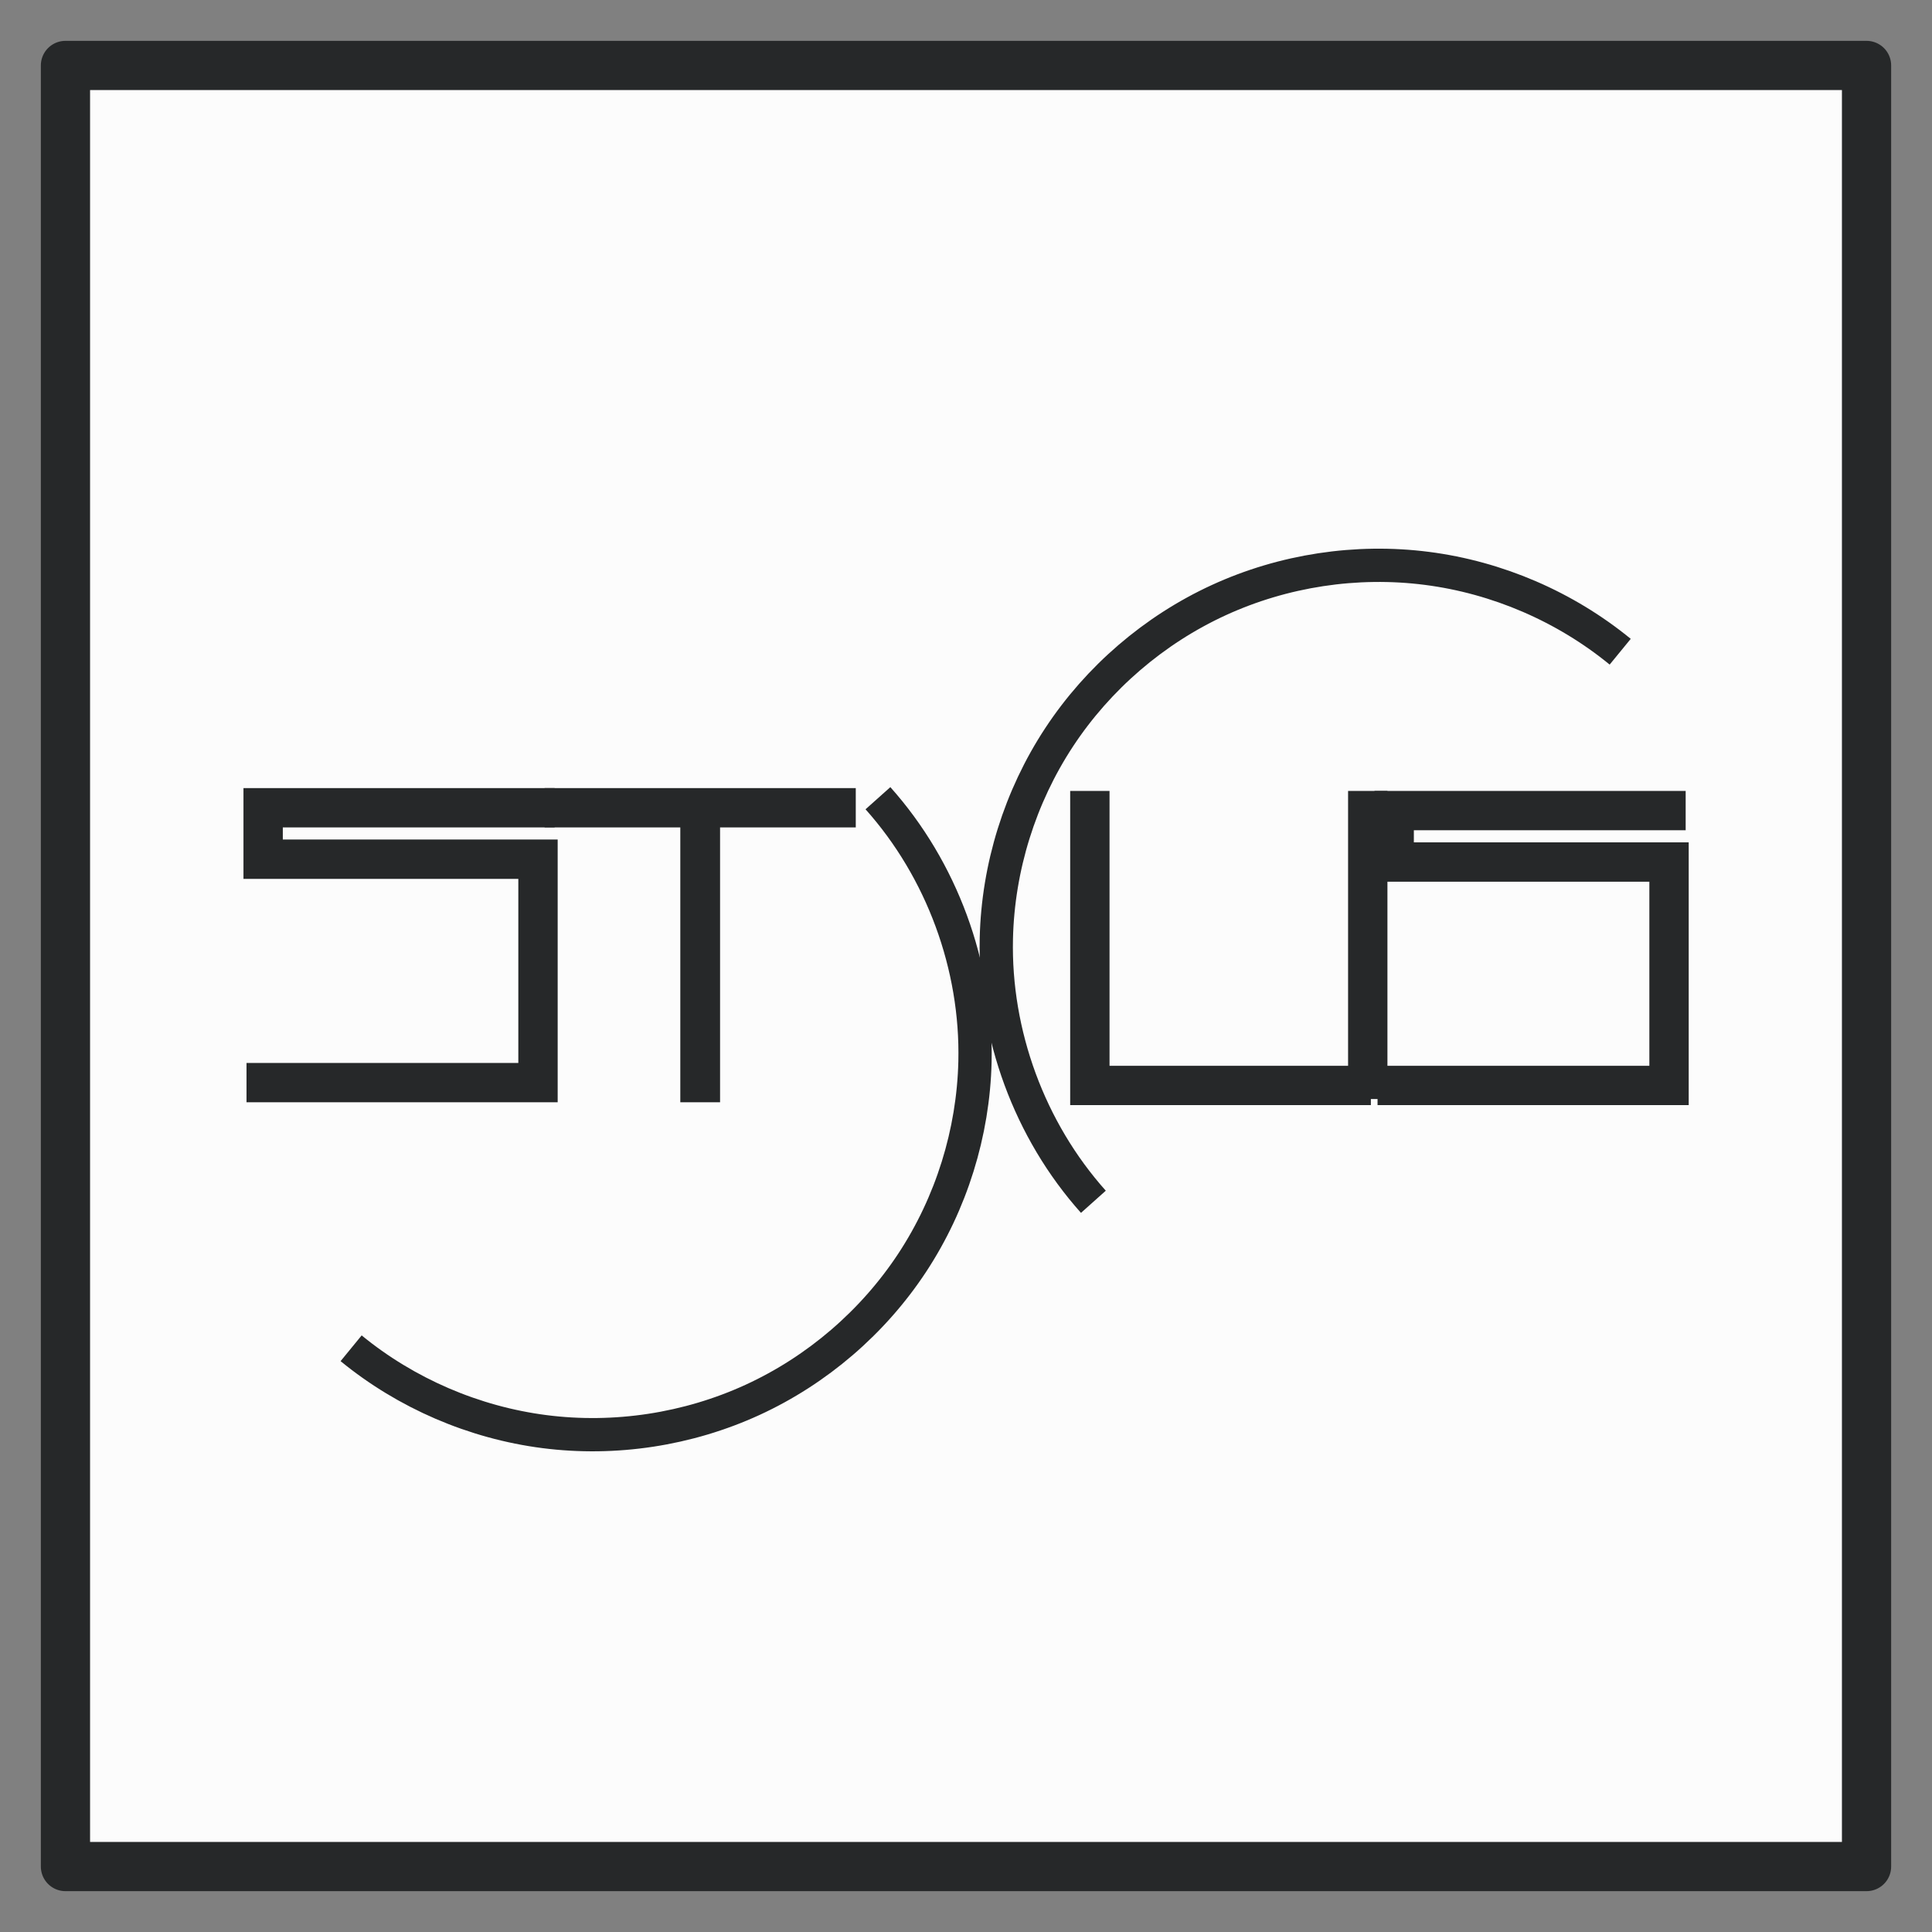 <?xml version="1.0" encoding="UTF-8" standalone="no"?>
<!-- Created with Inkscape (http://www.inkscape.org/) -->

<svg
   xmlns:dc="http://purl.org/dc/elements/1.1/"
   xmlns:cc="http://creativecommons.org/ns#"
   xmlns:rdf="http://www.w3.org/1999/02/22-rdf-syntax-ns#"
   xmlns:svg="http://www.w3.org/2000/svg"
   xmlns="http://www.w3.org/2000/svg"
   xmlns:sodipodi="http://sodipodi.sourceforge.net/DTD/sodipodi-0.dtd"
   xmlns:inkscape="http://www.inkscape.org/namespaces/inkscape"
   width="41.387"
   height="41.387"
   viewBox="0 0 10.95 10.95"
   version="1.1"
   id="svg8"
   inkscape:version="0.92.3 (2405546, 2018-03-11)"
   sodipodi:docname="stylus.svg">
  <rect x="0" y="0" width="10.95" height="10.95" fill="#808080" stroke="none"/>
  <defs
     id="defs2">
    <inkscape:path-effect
       effect="spiro"
       id="path-effect4802"
       is_visible="true" />
    <inkscape:path-effect
       effect="spiro"
       id="path-effect4802-1"
       is_visible="true" />
  </defs>
  <sodipodi:namedview
     id="base"
     pagecolor="#ffffff"
     bordercolor="#666666"
     borderopacity="1.0"
     inkscape:pageopacity="0.0"
     inkscape:pageshadow="2"
     inkscape:zoom="8"
     inkscape:cx="4.6497421"
     inkscape:cy="17.907216"
     inkscape:document-units="mm"
     inkscape:current-layer="layer1"
     showgrid="false"
     fit-margin-top="1"
     fit-margin-left="1"
     fit-margin-bottom="1"
     fit-margin-right="1"
     units="px"
     inkscape:snap-global="false"
     inkscape:window-width="1190"
     inkscape:window-height="761"
     inkscape:window-x="628"
     inkscape:window-y="97"
     inkscape:window-maximized="0" />
  <g
     inkscape:label="Layer 1"
     inkscape:groupmode="layer"
     id="layer1"
     transform="translate(0.197,-286.246)">
    <rect
       style="fill:#ffffff;fill-opacity:0.971;stroke:#262829;stroke-width:0.279;stroke-linecap:round;stroke-linejoin:round;stroke-miterlimit:4;stroke-dasharray:none;stroke-opacity:1;paint-order:normal"
       id="rect4639"
       width="10.208"
       height="10.208"
       x="0.174"
       y="286.617" />
    <g
       id="g4869"
       transform="matrix(0.392,0,0,0.392,3.608,171.466)"
       style="stroke:#262829;stroke-width:0.481;stroke-miterlimit:4;stroke-dasharray:none;stroke-opacity:1">
      <g
         transform="translate(-0.561,0.094)"
         id="text4786"
         style="font-style:normal;font-variant:normal;font-weight:normal;font-stretch:normal;font-size:5.644px;line-height:1.25;font-family:'EYFA Tokva';-inkscape-font-specification:'EYFA Tokva, Normal';font-variant-ligatures:normal;font-variant-caps:normal;font-variant-numeric:normal;font-feature-settings:normal;text-align:start;letter-spacing:0px;word-spacing:0px;writing-mode:lr-tb;text-anchor:start;fill:#000000;fill-opacity:1;stroke:#262829;stroke-width:0.481;stroke-miterlimit:4;stroke-dasharray:none;stroke-opacity:1"
         aria-label="st">
        <path
           id="path4838"
           style="font-style:normal;font-variant:normal;font-weight:normal;font-stretch:normal;font-size:5.644px;font-family:'EYFA Tokva';-inkscape-font-specification:'EYFA Tokva, Normal';font-variant-ligatures:normal;font-variant-caps:normal;font-variant-numeric:normal;font-feature-settings:normal;text-align:start;writing-mode:lr-tb;text-anchor:start;stroke:#262829;stroke-width:0.481;stroke-miterlimit:4;stroke-dasharray:none;stroke-opacity:1"
           d="m -1.323,308.409 q -1.058,0 -3.169,0 -0.287,0 -0.849,0 0,-0.028 0,-0.088 1.312,0 3.93,0 0,-1.047 0,-3.142 -1.323,0 -3.974,0 0,-0.276 0,-0.832 1.339,0 4.018,0 0,0.028 0,0.088 -1.312,0 -3.93,0 0,0.22 0,0.656 1.328,0 3.974,0 0,1.108 0,3.318 z"
           inkscape:connector-curvature="0" />
        <path
           id="path4840"
           style="font-style:normal;font-variant:normal;font-weight:normal;font-stretch:normal;font-size:5.644px;font-family:'EYFA Tokva';-inkscape-font-specification:'EYFA Tokva, Normal';font-variant-ligatures:normal;font-variant-caps:normal;font-variant-numeric:normal;font-feature-settings:normal;text-align:start;writing-mode:lr-tb;text-anchor:start;stroke:#262829;stroke-width:0.481;stroke-miterlimit:4;stroke-dasharray:none;stroke-opacity:1"
           d="m -1.031,304.347 q 1.339,0 4.018,0 0,0.028 0,0.088 -1.339,0 -4.018,0 0,-0.028 0,-0.088 z m 1.962,0.044 q 0.033,0 0.094,0 0,1.339 0,4.018 -0.028,0 -0.072,0 -0.006,0 -0.022,0 0,-0.672 0,-2.012 0,-0.667 0,-2.006 z"
           inkscape:connector-curvature="0" />
      </g>
      <g
         transform="translate(-0.945,-0.145)"
         id="text4790"
         style="font-style:normal;font-variant:normal;font-weight:normal;font-stretch:normal;font-size:5.644px;line-height:1.25;font-family:'EYFA Tokva';-inkscape-font-specification:'EYFA Tokva, Normal';font-variant-ligatures:normal;font-variant-caps:normal;font-variant-numeric:normal;font-feature-settings:normal;text-align:start;letter-spacing:0px;word-spacing:0px;writing-mode:lr-tb;text-anchor:start;fill:#000000;fill-opacity:1;stroke:#262829;stroke-width:0.481;stroke-miterlimit:4;stroke-dasharray:none;stroke-opacity:1"
         aria-label="us">
        <path
           inkscape:connector-curvature="0"
           id="path4822"
           style="font-style:normal;font-variant:normal;font-weight:normal;font-stretch:normal;font-size:5.644px;font-family:'EYFA Tokva';-inkscape-font-specification:'EYFA Tokva, Normal';font-variant-ligatures:normal;font-variant-caps:normal;font-variant-numeric:normal;font-feature-settings:normal;text-align:start;writing-mode:lr-tb;text-anchor:start;stroke:#262829;stroke-width:0.481;stroke-miterlimit:4;stroke-dasharray:none;stroke-opacity:1"
           d="m 11.059,308.689 q -1.075,0 -3.236,0 -0.292,0 -0.871,0 0,-1.356 0,-4.062 0.028,0 0.088,0 0,1.323 0,3.974 1.312,0 3.93,0 0,-1.328 0,-3.974 0.033,0 0.088,0 0,1.35 0,4.062 z" />
        <path
           inkscape:connector-curvature="0"
           id="path4824"
           style="font-style:normal;font-variant:normal;font-weight:normal;font-stretch:normal;font-size:5.644px;font-family:'EYFA Tokva';-inkscape-font-specification:'EYFA Tokva, Normal';font-variant-ligatures:normal;font-variant-caps:normal;font-variant-numeric:normal;font-feature-settings:normal;text-align:start;writing-mode:lr-tb;text-anchor:start;stroke:#262829;stroke-width:0.481;stroke-miterlimit:4;stroke-dasharray:none;stroke-opacity:1"
           d="m 15.414,308.689 q -1.058,0 -3.169,0 -0.287,0 -0.849,0 0,-0.028 0,-0.088 1.312,0 3.93,0 0,-1.047 0,-3.142 -1.323,0 -3.974,0 0,-0.276 0,-0.832 1.339,0 4.018,0 0,0.028 0,0.088 -1.312,0 -3.93,0 0,0.22 0,0.656 1.328,0 3.974,0 0,1.108 0,3.318 z" />
      </g>
      <path
         id="path4800"
         d="m 2.987,304.347 c 0.923,1.033 1.435,2.424 1.403,3.809 -0.024,1.028 -0.342,2.047 -0.907,2.906 -0.565,0.859 -1.375,1.555 -2.309,1.984 -0.934,0.429 -1.99,0.59 -3.009,0.459 -1.02,-0.131 -2,-0.554 -2.795,-1.205"
         style="fill:none;stroke:#262829;stroke-width:0.481;stroke-linecap:butt;stroke-linejoin:miter;stroke-miterlimit:4;stroke-dasharray:none;stroke-opacity:1"
         inkscape:connector-curvature="0" />
      <path
         id="path4800-4"
         d="m 6.102,310.182 c -0.923,-1.033 -1.435,-2.424 -1.403,-3.809 0.024,-1.028 0.342,-2.047 0.907,-2.906 0.565,-0.859 1.375,-1.555 2.309,-1.984 0.934,-0.429 1.99,-0.59 3.009,-0.459 1.02,0.131 2,0.554 2.795,1.205"
         style="fill:none;stroke:#262829;stroke-width:0.481;stroke-linecap:butt;stroke-linejoin:miter;stroke-miterlimit:4;stroke-dasharray:none;stroke-opacity:1"
         inkscape:connector-curvature="0" />
    </g>
  </g>
</svg>
